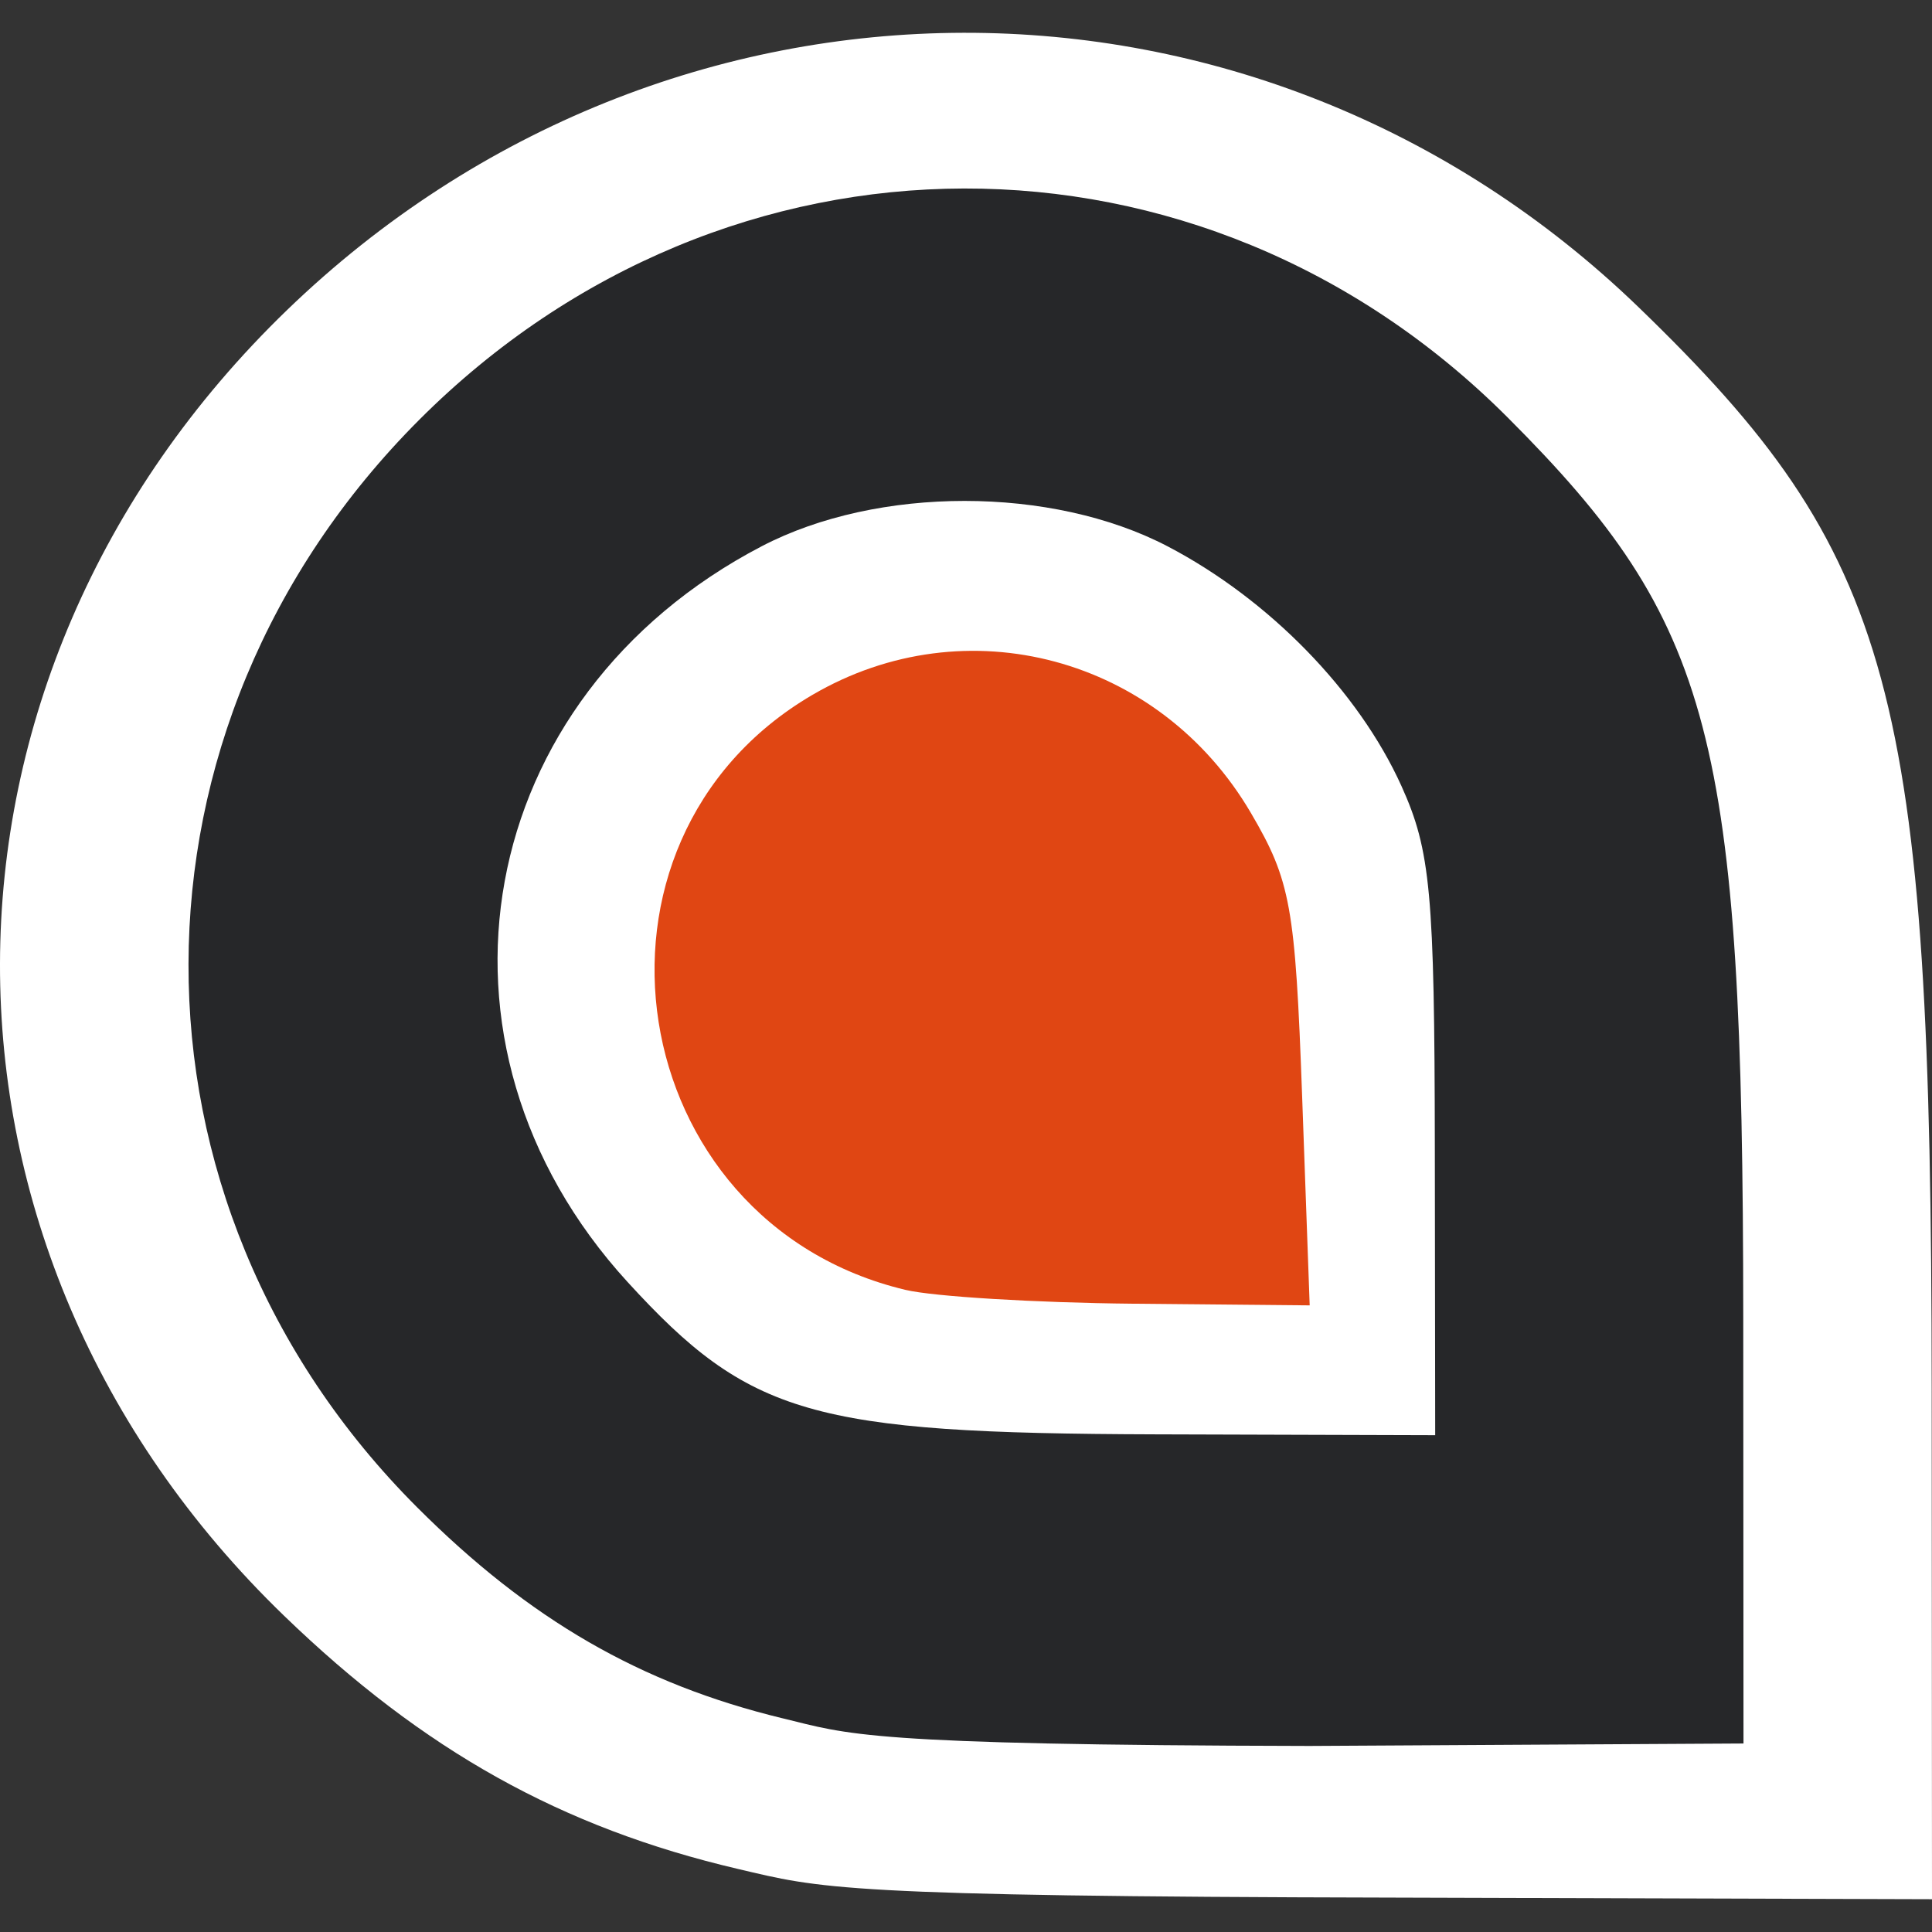 <?xml version="1.0" encoding="UTF-8" standalone="no"?>
<!-- Created with Inkscape (http://www.inkscape.org/) -->

<svg
   xmlns:dc="http://purl.org/dc/elements/1.1/"
   xmlns:cc="http://creativecommons.org/ns#"
   xmlns:rdf="http://www.w3.org/1999/02/22-rdf-syntax-ns#"
   xmlns:svg="http://www.w3.org/2000/svg"
   xmlns="http://www.w3.org/2000/svg"
   xmlns:sodipodi="http://sodipodi.sourceforge.net/DTD/sodipodi-0.dtd"
   xmlns:inkscape="http://www.inkscape.org/namespaces/inkscape"
   width="128"
   height="128"
   id="svg2"
   sodipodi:version="0.32"
   inkscape:version="0.48.3.1 r9886"
   version="1.0"
   sodipodi:docname="x-directory-normal-home.svg"
   inkscape:output_extension="org.inkscape.output.svg.inkscape">
  <rect width="100%" height="100%" fill="#333333" stroke="none"/>
  <defs
     id="defs4" />
  <sodipodi:namedview
     id="base"
     pagecolor="#ffffff"
     bordercolor="#000000"
     borderopacity="1"
     inkscape:pageopacity="0.0"
     inkscape:pageshadow="2"
     inkscape:zoom="3.959798"
     inkscape:cx="71.21812"
     inkscape:cy="58.552067"
     inkscape:document-units="px"
     inkscape:current-layer="layer1"
     width="128px"
     height="128px"
     showgrid="true"
     inkscape:window-width="1598"
     inkscape:window-height="879"
     inkscape:window-x="0"
     inkscape:window-y="0"
     inkscape:window-maximized="1" />
  <g
     inkscape:label="Ebene 1"
     inkscape:groupmode="layer"
     id="layer1">
    <path
       style="fill:#ffffff;fill-opacity:1;stroke:none"
       d="M 48.89,123.822 C 37.216,121.088 28.075,115.989 18.82,107.048 -6.349,82.733 -6.263,44.964 19.016,20.543 44.296,-3.879 83.391,-3.961 108.56,20.354 c 16.964,16.388 19.393,25.346 19.42,71.602 L 128,125.828 92.27,125.721 c -36.793,-0.077 -37.903,-0.616 -43.38,-1.899 z"
       id="path2227"
       inkscape:connector-curvature="0" />
    <path
       style="fill:#262729;fill-opacity:1;stroke:none"
       d="M 51.838,113.84 C 42.443,111.562 35.085,107.314 27.637,99.865 7.379,79.607 7.448,48.141 27.794,27.794 48.141,7.448 79.607,7.379 99.865,27.637 113.518,41.29 115.474,48.753 115.495,87.291 l 0.016,28.22 -28.758,0.163 c -29.613,-0.064 -30.507,-0.766 -34.915,-1.835 z"
       id="path3884"
       inkscape:connector-curvature="0"
       sodipodi:nodetypes="csssscccc" />
    <path
       style="fill:#ffffff;fill-opacity:1;stroke:none"
       d="M 95.061,76.003 C 95.041,59.152 94.782,56.354 92.853,52.083 90.01,45.789 84.065,39.697 77.347,36.191 69.675,32.188 58.147,32.186 50.47,36.188 31.343,46.158 27.147,69.147 41.574,84.932 49.649,93.767 53.781,94.96 76.54,95.029 l 18.545,0.056 -0.024,-19.082 z"
       id="path3882"
       inkscape:connector-curvature="0" />
    <path
       style="fill:#e04613;fill-opacity:1;stroke:none"
       d="M 59.993,85.459 C 41.19,80.975 37.235,55.759 53.812,46.045 c 10.188,-5.97 23.004,-2.525 29.062,7.812 2.638,4.502 2.941,6.177 3.396,18.785 l 0.5,13.842 -11.7,-0.11 c -6.435,-0.061 -13.22,-0.472 -15.077,-0.916 z"
       id="path3876"
       inkscape:connector-curvature="0" />
  </g>
</svg>
